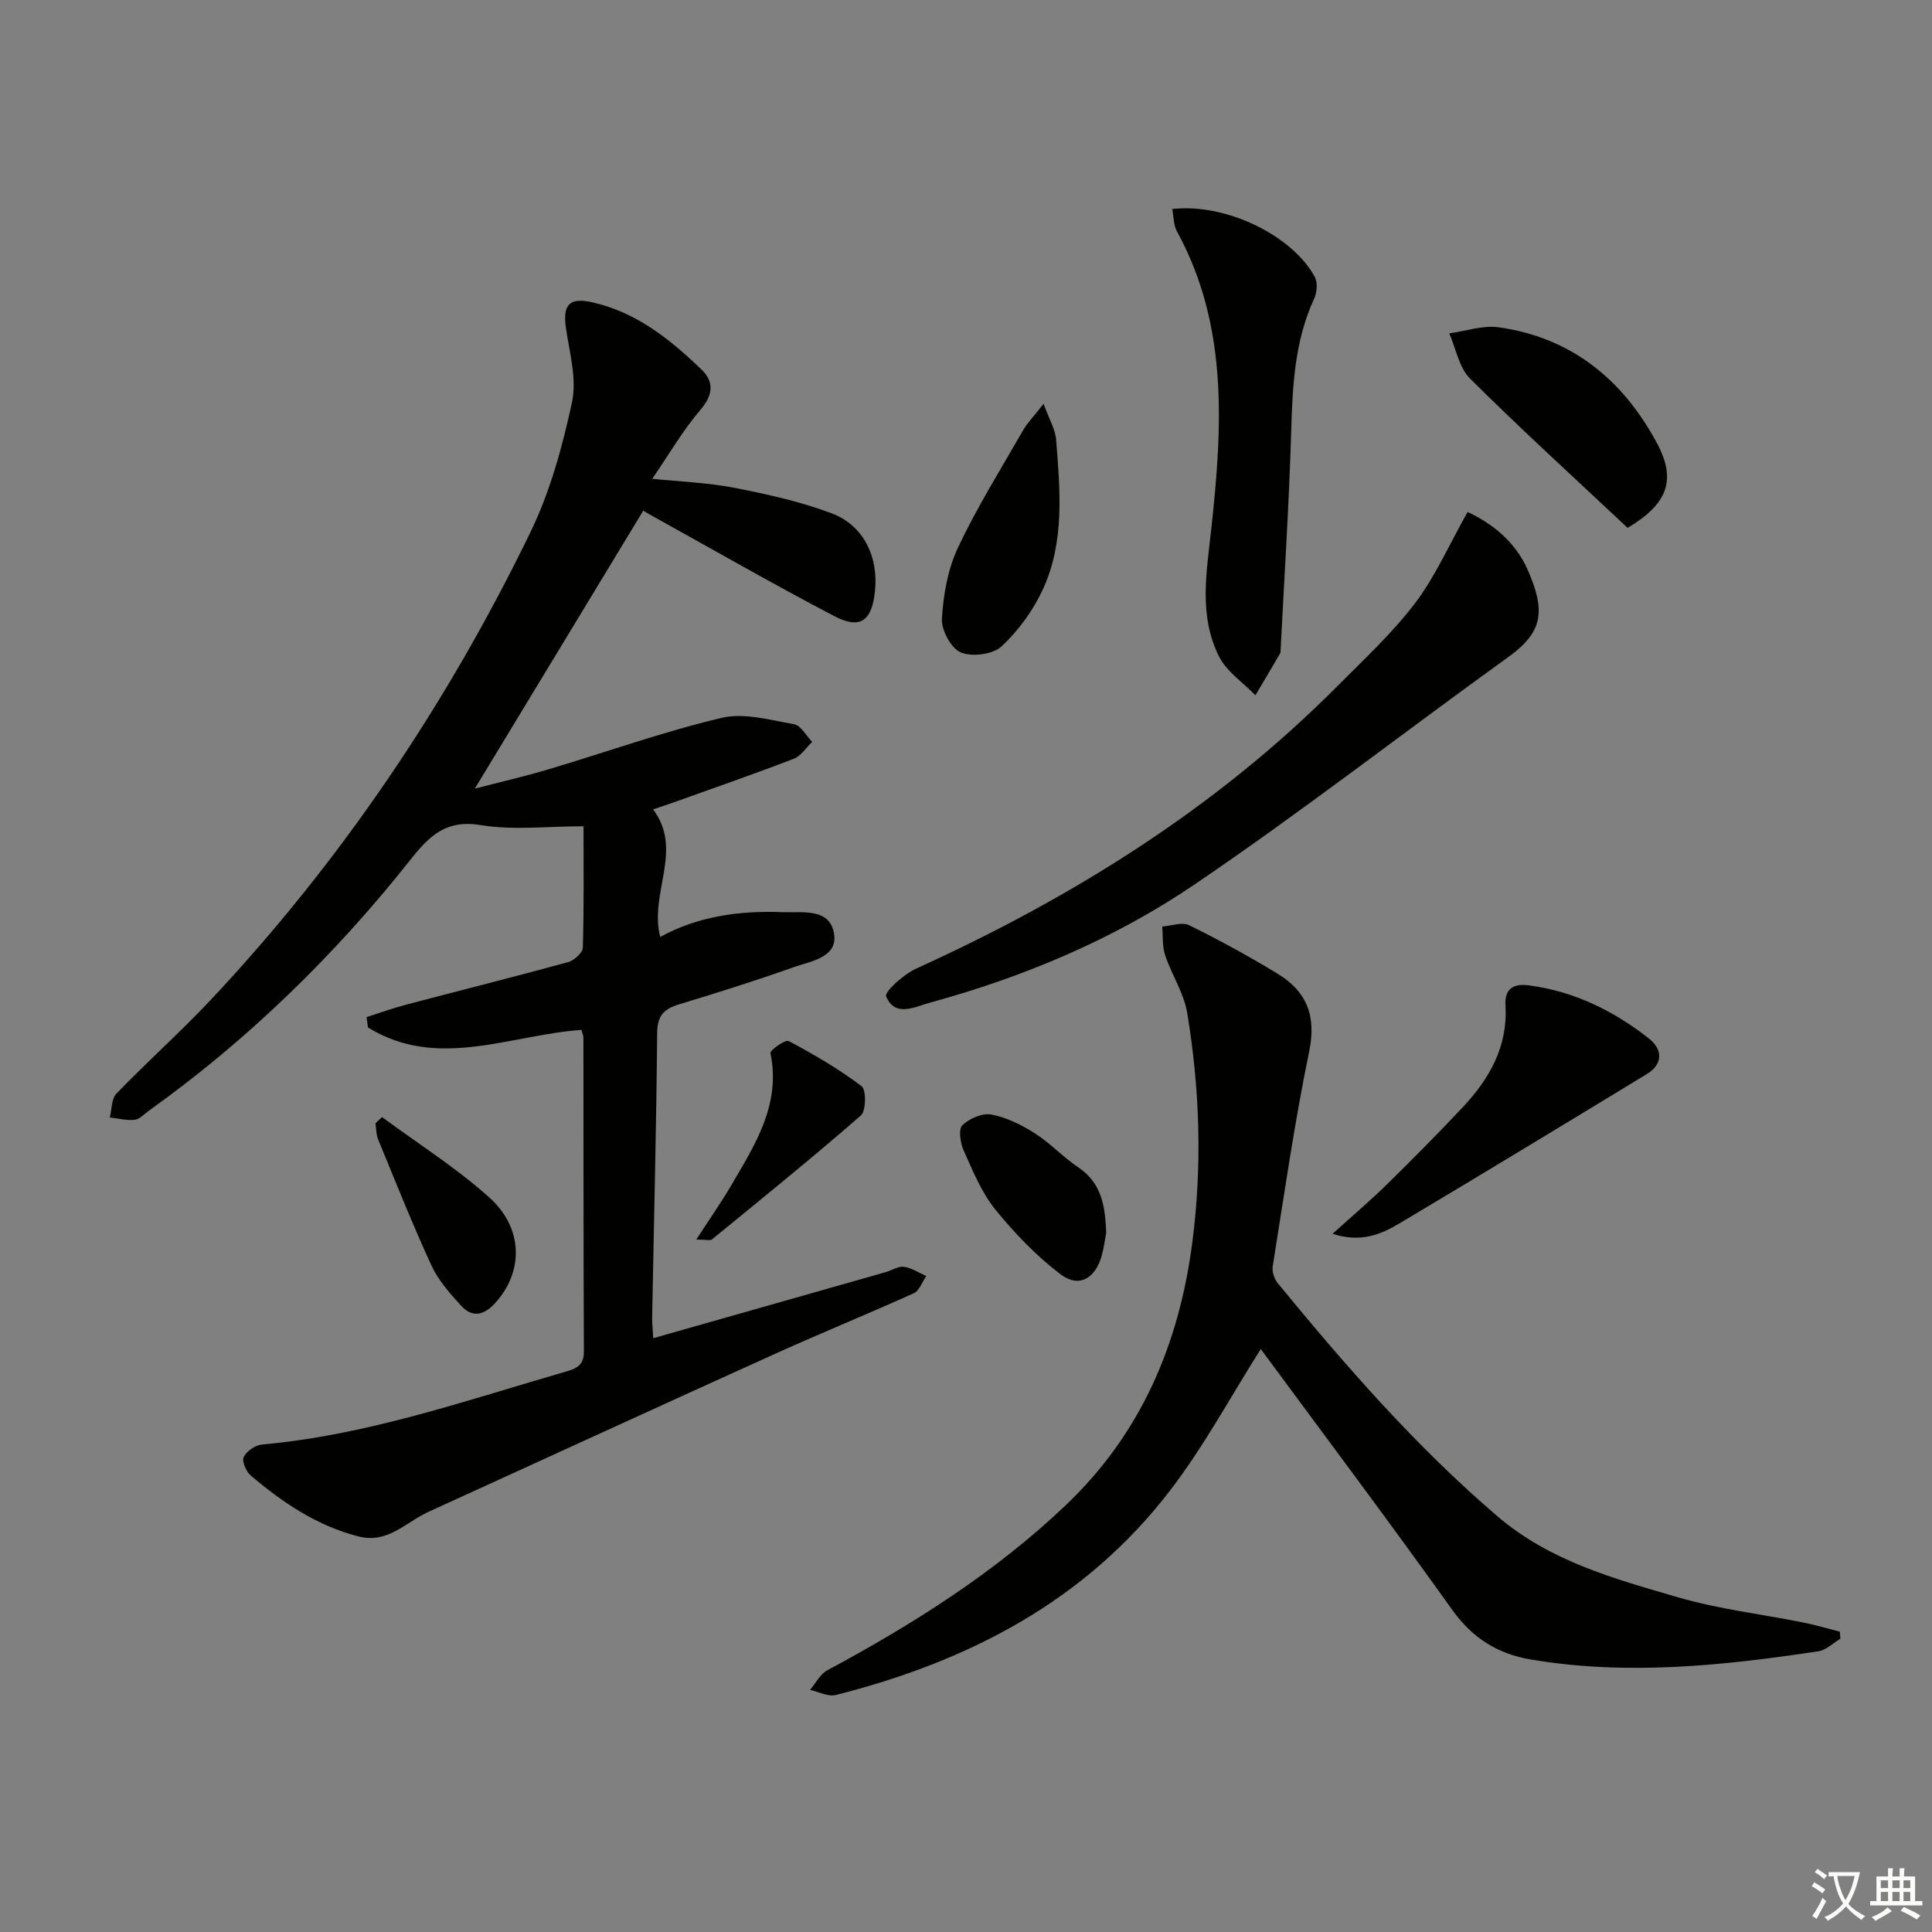 <svg enable-background="new 0 0 400 400" viewBox="0 0 400 400" xmlns="http://www.w3.org/2000/svg"><rect x="0" y="0" width="400" height="400" fill="#808080" stroke="none"/><path d="m377.9 391.2c-.2.3-.4.5-.6.8-.7-.6-1.4-1-2.2-1.5.2-.3.4-.5.5-.8.6.4 1.4.8 2.3 1.5zm-1.8 6.1c-.2-.2-.5-.4-.9-.6.4-.6.8-1.2 1.2-1.9s.7-1.3.9-1.9c.3.3.5.5.8.7-.7 1.3-1.4 2.6-2 3.7zm2.2-9c-.3.3-.5.5-.6.8-.6-.6-1.3-1.1-2-1.5.3-.3.5-.5.6-.7.6.5 1.3.9 2 1.4zm.3.2v-.9h2 4.5c-.3 1.3-.6 2.5-1 3.6s-.9 2.1-1.4 3c.4.5 1 1 1.6 1.4s1.2.8 1.9 1.1c-.3.2-.5.4-.8.8-.4-.3-1-.7-1.6-1.2s-1.2-1.1-1.6-1.6c-.5.6-1.1 1.1-1.7 1.6s-1.4.9-2.1 1.4c-.1-.3-.3-.5-.7-.8.6-.2 1.2-.5 1.9-1s1.4-1.1 2-1.8c-.5-.8-.9-1.6-1.2-2.5s-.6-2-.8-3.2c-.4.1-.7.1-1 .1zm2.5 2.7c.3 1 .7 1.7 1 2.2.3-.5.6-1.1 1-2s.6-1.9.9-3h-3.2-.4c.1.9.3 1.8.7 2.8z" fill="#fbfcfa"/><path d="m396.5 388.5v1.5 3.6h1.5v.9c-.4 0-1 0-1.7 0h-7.9c-.5 0-.9 0-1.2 0v-.9h1.3v-3.5c0-.7 0-1.2 0-1.6h2.4c0-.8 0-1.4 0-1.7h1c0 .3-.1.8-.1 1.7h1.5c0-.8 0-1.4 0-1.7h1c0 .3-.1.9-.1 1.7zm-8.2 9.2c-.2-.3-.5-.5-.8-.8.8-.3 1.4-.6 1.9-.9s1-.7 1.4-1.1c.3.3.6.5.9.8-1.6 1-2.8 1.6-3.4 2zm2.6-6.8v-1.6h-1.5v1.6zm0 2.7v-1.9h-1.5v1.9zm2.4-2.7v-1.6h-1.5v1.6zm0 2.7v-1.9h-1.5v1.9zm.2 2 .7-.8c.4.2.9.5 1.6.8s1.3.7 1.8 1c-.3.3-.5.6-.8.8-.4-.3-1.5-1-3.3-1.8zm2-4.7v-1.6h-1.4v1.6zm0 2.7v-1.9h-1.4v1.9z" fill="#fbfcfa"/><g fill="#010100"><path d="m120.39 213.23c-14.79 1.03-29.85 8.39-44.21-.51-.09-.71-.18-1.43-.28-2.14 2.68-.85 5.33-1.82 8.05-2.54 11.22-2.96 22.48-5.78 33.66-8.84 1.24-.34 3.02-1.93 3.06-2.98.25-8.45.14-16.91.14-25.15-7.45 0-14.52.87-21.26-.24-7.18-1.19-10.63 2.19-14.53 7.12-15.69 19.8-33.64 37.32-54.24 52.04-.95.68-1.88 1.74-2.9 1.85-1.68.18-3.43-.28-5.14-.48.42-1.67.32-3.86 1.36-4.94 6.36-6.58 13.21-12.69 19.48-19.35 27.1-28.84 48.99-61.34 66.24-96.88 4.07-8.39 6.62-17.71 8.6-26.87 1.03-4.76-.46-10.15-1.22-15.2-.75-4.99.57-6.62 5.44-5.53 9.11 2.05 16.12 7.68 22.61 13.93 2.57 2.47 2.46 5.18-.2 8.29-3.61 4.21-6.43 9.1-10.01 14.32 5.78.6 11.46.79 16.97 1.86 6.8 1.32 13.67 2.85 20.13 5.27 6.67 2.5 9.77 9.02 9.01 16.16-.65 6.17-3.04 7.96-8.48 5.11-12.91-6.76-25.56-14.03-38.31-21.1-.69-.38-1.35-.83-1.17-.72-11.63 19.19-23.13 38.16-34.89 57.57 5.01-1.3 10.22-2.5 15.33-4.02 11.92-3.55 23.66-7.76 35.74-10.63 4.66-1.11 10.06.44 15.02 1.31 1.43.25 2.52 2.39 3.77 3.67-1.27 1.19-2.33 2.92-3.83 3.49-8.19 3.15-16.5 6.03-24.76 8.99-1.37.49-2.75.94-4.35 1.48 6.35 8.49-.86 17.32 1.47 26.41 7.9-4.32 16.48-5.46 25.28-5.13 4.19.16 9.94-.94 10.73 4.59.7 4.85-4.92 5.57-8.49 6.84-7.8 2.78-15.71 5.26-23.63 7.66-3.11.94-4.48 2.32-4.52 5.89-.17 19.64-.68 39.28-1.04 58.92-.02 1.28.13 2.57.23 4.31 16.26-4.62 32.19-9.14 48.13-13.68 1.28-.36 2.59-1.27 3.78-1.1 1.6.22 3.08 1.24 4.61 1.91-.84 1.21-1.41 3.02-2.56 3.55-9.53 4.31-19.23 8.25-28.76 12.56-23.92 10.82-47.78 21.78-71.67 32.68-.15.07-.3.14-.45.21-4.5 2.16-8.15 6.42-14.07 4.92-8.63-2.2-15.72-7.01-22.35-12.62-.96-.82-1.88-2.97-1.45-3.84.59-1.22 2.41-2.45 3.8-2.58 21.7-1.93 42.12-9.08 62.83-15.08 2.3-.67 3.81-1.3 3.8-4.19-.11-21.66-.07-43.32-.1-64.98-.02-.46-.24-.93-.4-1.59z"/><path d="m381.03 339.29c-1.51.89-2.94 2.35-4.55 2.59-19.77 2.98-39.59 5.07-59.54 1.7-6.82-1.15-12.08-4.41-16.27-10.27-12.94-18.13-26.32-35.95-39.55-53.88-.17-.24-.5-.36-.11-.09-6.19 9.76-11.71 20.05-18.72 29.2-17.54 22.91-41.78 35.46-69.25 42.39-1.59.4-3.55-.67-5.34-1.05 1.18-1.38 2.09-3.25 3.57-4.05 17.78-9.57 34.74-20.24 49.47-34.28 15.55-14.84 23.34-33.24 26.09-54.13 2.1-15.94 1.59-31.89-1.03-47.7-.68-4.12-3.22-7.9-4.57-11.95-.62-1.84-.43-3.95-.6-5.94 1.88-.13 4.11-1 5.56-.28 6.25 3.08 12.38 6.43 18.33 10.05 5.98 3.64 8.05 8.68 6.54 16.04-3.04 14.74-5.18 29.67-7.56 44.55-.18 1.11.35 2.64 1.08 3.53 14.07 17.12 28.59 33.8 45.5 48.25 10.85 9.28 24.24 12.93 37.43 16.76 8.4 2.44 17.21 3.46 25.82 5.19 2.56.51 5.06 1.26 7.59 1.9.04.47.08.97.11 1.47z"/><path d="m303.85 106.01c4.98 2.29 9.84 6.07 12.41 11.9 3.78 8.57 3.24 12.92-3.96 18.11-21.71 15.63-42.85 32.09-64.98 47.1-16.67 11.31-35.29 19.14-54.82 24.48-3.15.86-7.2 3.1-9.03-1.31-.39-.94 3.64-4.58 6.19-5.74 32.38-14.71 62.15-33.25 87.35-58.61 5.51-5.54 11.31-10.93 16.01-17.12 4.19-5.55 7.05-12.12 10.83-18.81z"/><path d="m242.7 43.28c10.92-1.28 24.76 5.34 29.5 14.03.64 1.17.47 3.26-.13 4.55-4.08 8.84-4.47 18.21-4.75 27.72-.44 14.93-1.42 29.84-2.17 44.76-.02.33.01.72-.14.98-1.68 2.89-3.39 5.75-5.09 8.63-2.55-2.64-5.93-4.86-7.51-7.99-4.29-8.53-2.6-17.48-1.6-26.69 2.26-20.84 3.54-41.88-7.14-61.37-.72-1.31-.66-3.04-.97-4.62z"/><path d="m275.89 255.45c4.27-3.87 7.91-6.95 11.31-10.28 5.33-5.24 10.6-10.55 15.71-16 5.49-5.86 9.29-12.55 8.78-20.96-.22-3.66 1.77-4.62 4.97-4.19 9.31 1.26 17.46 5.27 24.73 10.99 2.83 2.23 3 5.28-.46 7.38-17.01 10.35-34.04 20.68-51.14 30.87-3.81 2.27-7.94 4.1-13.9 2.19z"/><path d="m336.98 109.29c-10.96-10.29-22.01-20.36-32.61-30.89-2.29-2.27-2.92-6.21-4.32-9.38 3.41-.46 6.94-1.72 10.23-1.26 15.1 2.13 25.74 10.86 32.79 24.02 4.05 7.55 2.25 12.54-6.09 17.51z"/><path d="m216.06 83.6c1.2 3.31 2.44 5.32 2.6 7.43.82 10.43 1.8 21.03-2.69 30.87-2.01 4.4-5.06 8.61-8.58 11.91-1.79 1.68-6.12 2.24-8.46 1.27-2.01-.83-4.06-4.62-3.92-6.97.3-4.98 1.22-10.26 3.33-14.74 3.94-8.36 8.87-16.25 13.48-24.28.92-1.59 2.27-2.95 4.24-5.49z"/><path d="m229.02 255.29c-.22 1.14-.45 2.95-.93 4.7-1.3 4.72-4.73 6.72-8.49 3.86-5.03-3.82-9.55-8.52-13.54-13.45-2.86-3.54-4.65-7.99-6.54-12.21-.7-1.55-1.12-4.39-.27-5.22 1.43-1.4 4.14-2.57 6-2.22 3.14.6 6.25 2.14 9 3.89 3.2 2.03 5.84 4.93 8.99 7.05 4.73 3.16 5.61 7.83 5.78 13.6z"/><path d="m79.1 231.28c7.43 5.49 15.31 10.47 22.16 16.6 7.25 6.48 7.13 15.66 1.08 22.09-2.31 2.45-4.66 2.78-6.84.4-2.33-2.55-4.74-5.27-6.17-8.36-3.96-8.59-7.46-17.4-11.06-26.15-.41-1-.36-2.2-.53-3.31.46-.42.91-.84 1.36-1.27z"/><path d="m144.16 256.64c2.83-4.38 5.17-7.7 7.22-11.2 4.93-8.44 10.35-16.74 8.13-27.4-.13-.6 3.11-2.87 3.78-2.51 5.22 2.79 10.39 5.79 15.09 9.35 1 .76.94 5.13-.16 6.08-10.07 8.78-20.47 17.18-30.82 25.65-.35.29-1.17.03-3.24.03z"/></g></svg>